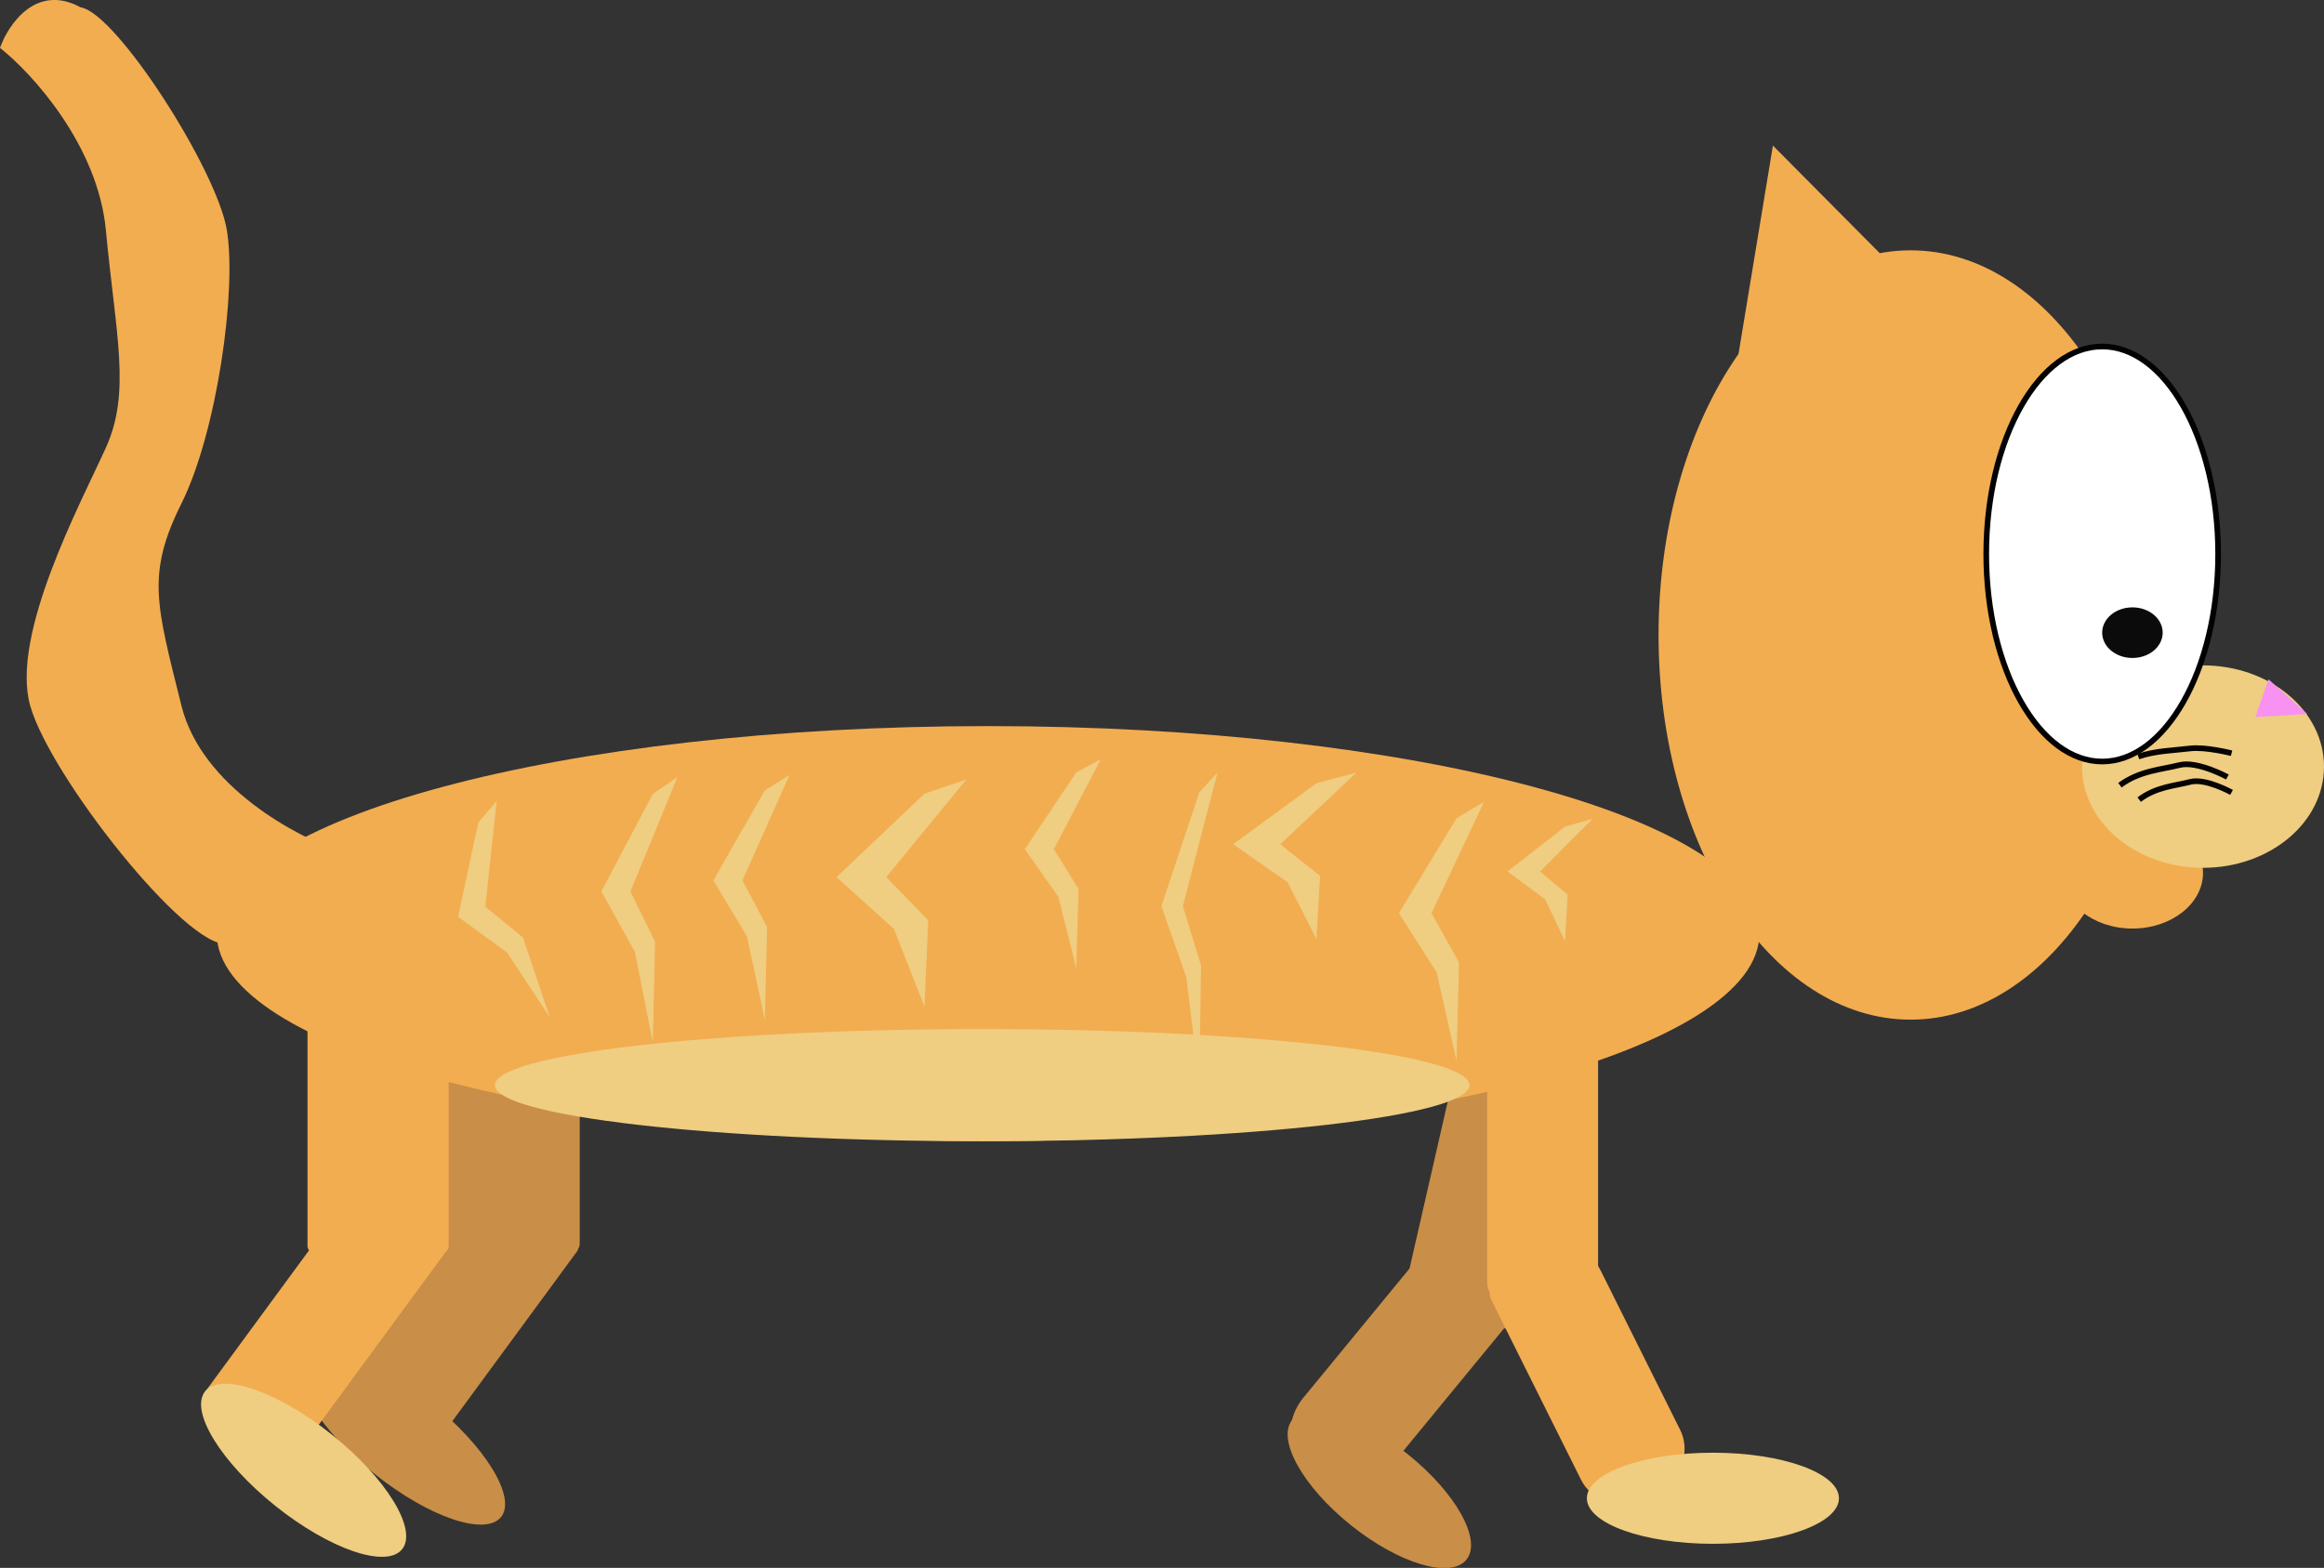 <svg width="206" height="139" viewBox="0 0 206 139" fill="none" xmlns="http://www.w3.org/2000/svg">
<rect x="0" y="0" width="206" height="139" fill="#333333" stroke="none"/>
<g clip-path="url(#clip0_22_121)">
<path d="M116.2 131.121L119.855 134.145L134.646 116.152L127.068 109.87L115.521 123.923C113.733 126.104 114.037 129.326 116.209 131.121H116.2Z" fill="#C98E47"/>
<path d="M129.412 92.912L138.993 95.121L133.794 117.862L124.212 115.653L129.412 92.912Z" fill="#C98E47"/>
<path d="M43.784 104.988L51.077 110.389C51.248 110.516 51.284 110.757 51.158 110.929L37.822 129.086C37.696 129.257 37.456 129.294 37.285 129.167L29.992 123.766C29.821 123.639 29.785 123.398 29.911 123.226L43.247 105.069C43.373 104.898 43.613 104.861 43.784 104.988Z" fill="#C98E47"/>
<path d="M39.645 88.601H50.62C51.044 88.601 51.388 88.947 51.388 89.373V110.265C51.388 110.691 51.044 111.037 50.62 111.037H39.645C39.221 111.037 38.876 110.691 38.876 110.265V89.373C38.876 88.947 39.221 88.601 39.645 88.601Z" fill="#C98E47"/>
<path d="M33.175 130.649C28.35 126.789 25.561 122.245 26.945 120.5C28.329 118.756 33.363 120.472 38.188 124.333C43.013 128.194 45.802 132.738 44.418 134.482C43.034 136.226 38 134.51 33.175 130.649Z" fill="#C98E47"/>
<path d="M119.759 135.228C115.49 131.812 113.151 127.628 114.535 125.884C115.92 124.14 120.503 125.495 124.772 128.911C129.041 132.327 131.38 136.511 129.996 138.255C128.612 139.999 124.029 138.644 119.759 135.228Z" fill="#C98E47"/>
<path d="M157.15 12.914L153.825 33.061L171.512 27.371L157.15 12.905V12.914Z" fill="#F2AD51"/>
<path d="M169.358 90.396C157.018 90.396 147.015 75.128 147.015 56.295C147.015 37.461 157.018 22.193 169.358 22.193C181.697 22.193 191.701 37.461 191.701 56.295C191.701 75.128 181.697 90.396 169.358 90.396Z" fill="#F2AD51"/>
<path d="M189.02 82.32C185.564 82.32 182.764 80.11 182.764 77.384C182.764 74.658 185.564 72.448 189.02 72.448C192.475 72.448 195.275 74.658 195.275 77.384C195.275 80.11 192.475 82.32 189.02 82.32Z" fill="#F2AD51"/>
<path d="M195.275 76.935C189.353 76.935 184.551 72.917 184.551 67.961C184.551 63.005 189.353 58.987 195.275 58.987C201.198 58.987 206 63.005 206 67.961C206 72.917 201.198 76.935 195.275 76.935Z" fill="#EFCD81"/>
<path d="M204.525 63.303L201.085 60.225L199.923 63.564L204.525 63.303Z" fill="#F792F2"/>
<path d="M87.584 101.165C49.825 101.165 19.215 92.929 19.215 82.768C19.215 72.608 49.825 64.371 87.584 64.371C125.343 64.371 155.952 72.608 155.952 82.768C155.952 92.929 125.343 101.165 87.584 101.165Z" fill="#F2AD51"/>
<path d="M176.061 49.115C176.061 54.258 177.249 58.888 179.144 62.218C181.048 65.565 183.604 67.512 186.338 67.512C189.073 67.512 191.629 65.565 193.533 62.218C195.427 58.888 196.616 54.258 196.616 49.115C196.616 43.973 195.427 39.343 193.533 36.013C191.629 32.666 189.073 30.718 186.338 30.718C183.604 30.718 181.048 32.666 179.144 36.013C177.249 39.343 176.061 43.973 176.061 49.115Z" fill="white" stroke="#020202" stroke-width="0.5"/>
<path d="M16.087 62.577C17.874 69.756 26.364 74.243 30.386 75.589C28.152 78.129 22.968 83.307 20.108 83.666C16.534 84.114 4.469 68.858 2.681 62.577C0.894 56.295 7.15 44.628 9.384 39.693C11.618 34.757 10.278 29.821 9.384 20.398C8.669 12.86 2.833 6.488 -9.53674e-06 4.245C0.742 2.154 3.217 -1.499 7.15 0.655C10.278 1.104 19.215 15.014 20.108 20.398C21.002 25.783 19.215 38.346 16.087 44.628C12.959 50.91 13.852 53.602 16.087 62.577Z" fill="#F2AD51"/>
<path d="M141.653 92.191H131.822V113.684C131.822 114.698 132.644 115.524 133.654 115.524H141.653V92.191Z" fill="#F2AD51"/>
<path d="M136.854 110.92L133.038 112.84C132.135 113.298 131.768 114.402 132.224 115.308L140.143 131.184C141.063 133.032 143.306 133.777 145.147 132.853L147.265 131.785C149.106 130.861 149.848 128.608 148.928 126.759L141.858 112.589C140.938 110.741 138.695 109.996 136.854 110.92Z" fill="#F2AD51"/>
<path d="M31.863 104.762L39.775 110.621L25.983 129.399L18.071 123.54L31.863 104.762Z" fill="#F2AD51"/>
<path d="M27.821 88.601H39.207C39.518 88.601 39.77 88.855 39.77 89.167V110.471C39.77 110.784 39.518 111.037 39.207 111.037H27.821C27.51 111.037 27.258 110.784 27.258 110.471V89.167C27.258 88.855 27.51 88.601 27.821 88.601Z" fill="#F2AD51"/>
<path d="M151.832 136.864C145.662 136.864 140.661 135.056 140.661 132.826C140.661 130.596 145.662 128.787 151.832 128.787C158.002 128.787 163.004 130.596 163.004 132.826C163.004 135.056 158.002 136.864 151.832 136.864Z" fill="#EFCD81"/>
<path d="M24.408 133.504C19.583 129.643 16.793 125.099 18.177 123.355C19.562 121.611 24.595 123.327 29.421 127.188C34.246 131.049 37.035 135.593 35.651 137.337C34.267 139.081 29.233 137.365 24.408 133.504Z" fill="#EFCD81"/>
<path d="M189.02 58.332C187.539 58.332 186.338 57.327 186.338 56.088C186.338 54.849 187.539 53.845 189.02 53.845C190.5 53.845 191.701 54.849 191.701 56.088C191.701 57.327 190.5 58.332 189.02 58.332Z" fill="#0C0B0B"/>
<path d="M197.805 66.776C197.805 66.776 195.481 66.184 194.114 66.355C192.746 66.525 191.066 66.552 189.538 67.073" stroke="#050403" stroke-width="0.5"/>
<path d="M197.438 68.885C197.438 68.885 194.757 67.422 193.184 67.826C191.611 68.23 189.663 68.311 187.911 69.612" stroke="#050403" stroke-width="0.5"/>
<path d="M197.805 70.249C197.805 70.249 195.499 68.966 194.149 69.316C192.8 69.666 191.129 69.747 189.618 70.887" stroke="#050403" stroke-width="0.5"/>
<path d="M131.545 71.084L126.889 80.956L129.329 85.317L129.105 94.022L127.336 86.187L124.002 80.956L129.105 72.538L131.545 71.084Z" fill="#EFCD81"/>
<path d="M141.179 72.583L136.514 77.258L138.954 79.322L138.73 83.45L136.961 79.735L133.627 77.258L138.73 73.274L141.179 72.583Z" fill="#EFCD81"/>
<path d="M120.231 68.499L113.483 74.844L117.013 77.653L116.692 83.253L114.127 78.209L109.31 74.844L116.692 69.433L120.231 68.499Z" fill="#EFCD81"/>
<path d="M107.915 68.499L104.85 80.336L106.459 85.568L106.307 96.014L105.145 86.609L102.946 80.336L106.307 70.24L107.915 68.499Z" fill="#EFCD81"/>
<path d="M97.584 67.297L93.419 75.284L95.6 78.802L95.403 85.846L93.813 79.511L90.837 75.284L95.403 68.472L97.584 67.297Z" fill="#EFCD81"/>
<path d="M85.671 69.092L78.557 77.761L82.284 81.584L81.944 89.239L79.236 82.355L74.151 77.761L81.944 70.366L85.671 69.092Z" fill="#EFCD81"/>
<path d="M69.986 68.697L65.813 78.048L67.993 82.176L67.797 90.432L66.206 83.001L63.23 78.048L67.797 70.07L69.986 68.697Z" fill="#EFCD81"/>
<path d="M60.048 68.894L55.884 79.026L58.064 83.486L57.868 92.424L56.277 84.384L53.301 79.026L57.868 70.384L60.048 68.894Z" fill="#EFCD81"/>
<path d="M44.024 71.003L43.023 80.381L46.357 83.118L48.734 90.19L44.936 84.437L40.601 81.278L42.398 72.924L44.024 71.003Z" fill="#EFCD81"/>
<path d="M87.065 101.174C63.21 101.174 43.872 98.948 43.872 96.203C43.872 93.457 63.21 91.231 87.065 91.231C110.92 91.231 130.258 93.457 130.258 96.203C130.258 98.948 110.92 101.174 87.065 101.174Z" fill="#EFCD81"/>
</g>
<defs>
<clipPath id="clip0_22_121">
<rect width="206" height="139" fill="white" transform="matrix(-1 0 0 1 206 0)"/>
</clipPath>
</defs>
</svg>
